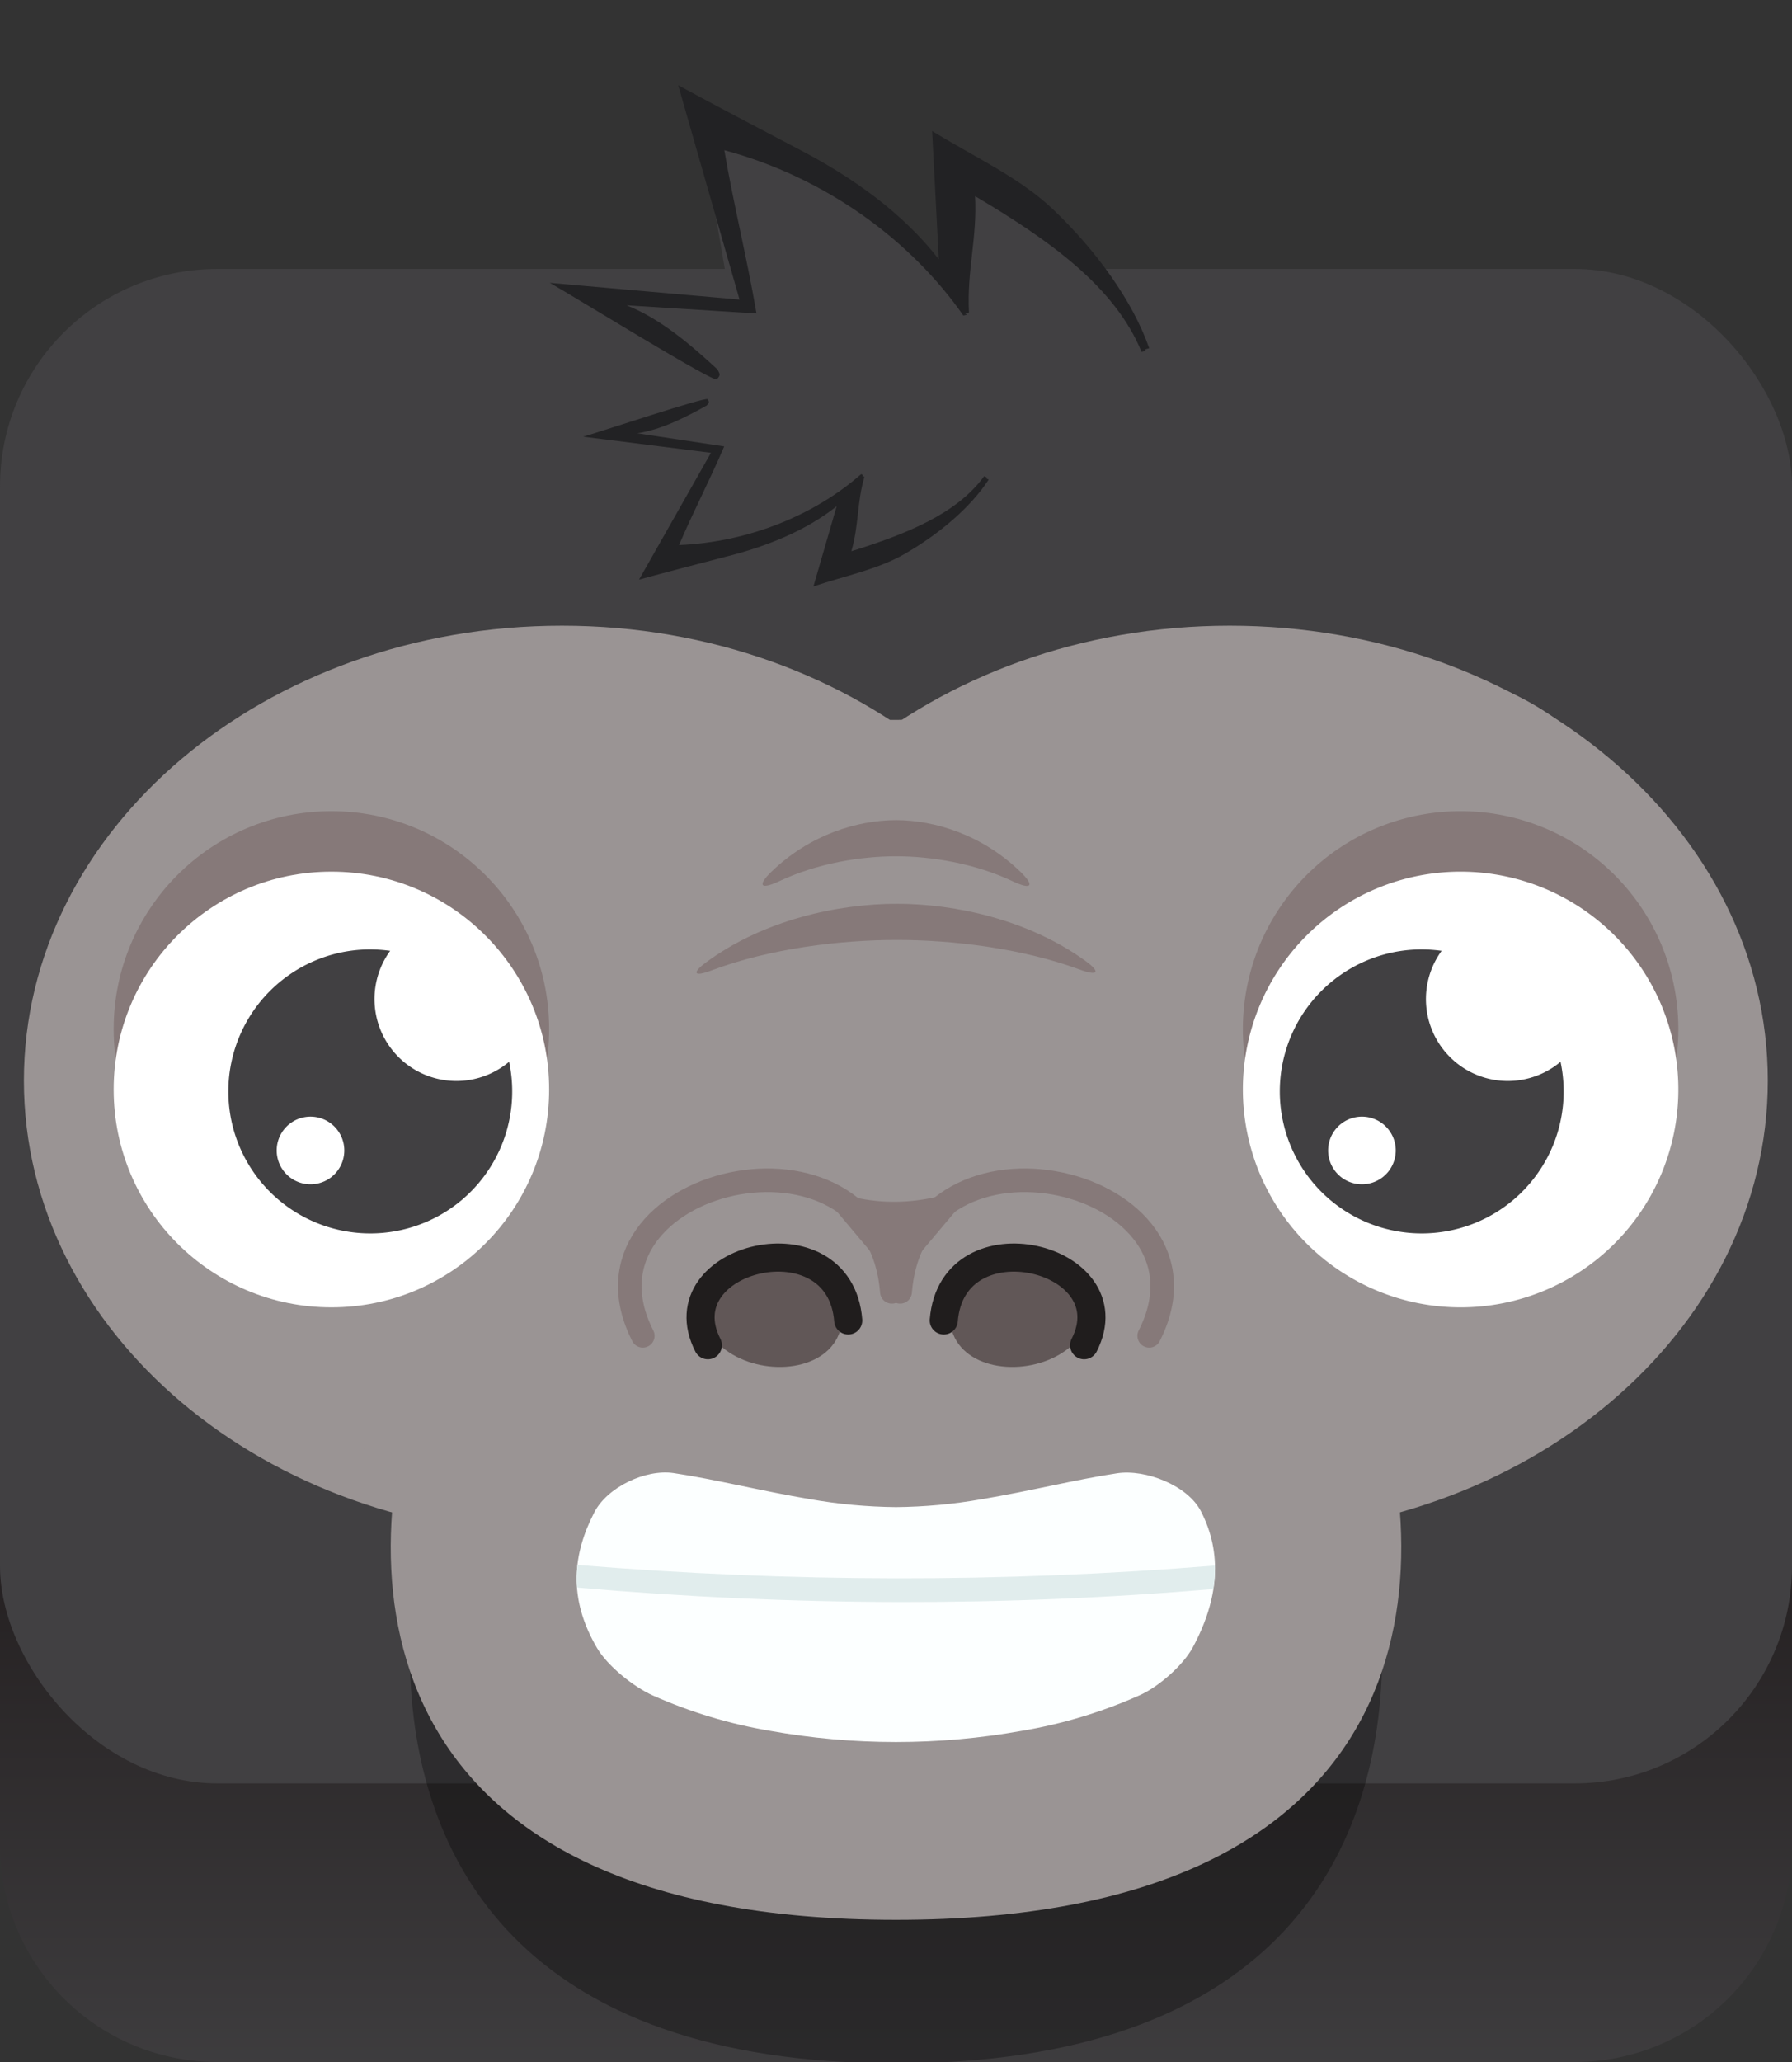 <?xml version="1.0" encoding="UTF-8" standalone="no"?>
<svg
   id="Layer_1"
   data-name="Layer 1"
   viewBox="0 0 300 345"
   version="1.1"
   sodipodi:docname="Gorilla3f.svg"
   xml:space="preserve"
   inkscape:version="1.2 (dc2aedaf03, 2022-05-15)"
   xmlns:inkscape="http://www.inkscape.org/namespaces/inkscape"
   xmlns:sodipodi="http://sodipodi.sourceforge.net/DTD/sodipodi-0.dtd"
   xmlns="http://www.w3.org/2000/svg"
   xmlns:svg="http://www.w3.org/2000/svg"
   xmlns:rdf="http://www.w3.org/1999/02/22-rdf-syntax-ns#"
   xmlns:cc="http://creativecommons.org/ns#"
   xmlns:dc="http://purl.org/dc/elements/1.1/"><rect x="0" y="0" width="300" height="345" fill="#333333" stroke="none"/><sodipodi:namedview
     id="namedview58"
     pagecolor="#505050"
     bordercolor="#ffffff"
     borderopacity="1"
     inkscape:showpageshadow="0"
     inkscape:pageopacity="0"
     inkscape:pagecheckerboard="1"
     inkscape:deskcolor="#505050"
     showgrid="false"
     inkscape:zoom="0.53740115"
     inkscape:cx="-101.414"
     inkscape:cy="210.27123"
     inkscape:window-width="1366"
     inkscape:window-height="705"
     inkscape:window-x="-8"
     inkscape:window-y="-8"
     inkscape:window-maximized="1"
     inkscape:current-layer="Layer_1" /><defs
     id="defs14"><inkscape:path-effect
       effect="fillet_chamfer"
       id="path-effect46112"
       is_visible="true"
       lpeversion="1"
       nodesatellites_param="F,0,0,1,0,0,0,1 @ F,0,0,1,0,0,0,1 @ F,0,0,1,0,6.345,0,1 @ F,0,0,1,0,8.638,0,1 @ F,0,0,1,0,0,0,1 @ F,0,0,1,0,0,0,1 @ F,0,0,1,0,0,0,1 @ F,0,0,1,0,8.831,0,1 @ F,0,0,1,0,6.224,0,1 @ F,0,0,1,0,0,0,1"
       unit="px"
       method="auto"
       mode="F"
       radius="0"
       chamfer_steps="1"
       flexible="false"
       use_knot_distance="true"
       apply_no_radius="true"
       apply_with_radius="true"
       only_selected="false"
       hide_knots="false" /><inkscape:path-effect
       effect="mirror_symmetry"
       start_point="151.92,104.682"
       end_point="151.92,245.775"
       center_point="151.92,175.228"
       id="path-effect65741"
       is_visible="true"
       lpeversion="1.2"
       lpesatellites=""
       mode="vertical"
       discard_orig_path="false"
       fuse_paths="false"
       oposite_fuse="false"
       split_items="false"
       split_open="false"
       link_styles="false" /><inkscape:path-effect
       effect="fillet_chamfer"
       id="path-effect13735"
       is_visible="true"
       lpeversion="1"
       nodesatellites_param="F,0,0,1,0,0,0,1 @ F,0,0,1,0,6.282,0,1 @ F,0,0,1,0,0,0,1 @ F,0,0,1,0,6.207,0,1"
       unit="px"
       method="auto"
       mode="F"
       radius="0"
       chamfer_steps="1"
       flexible="false"
       use_knot_distance="true"
       apply_no_radius="true"
       apply_with_radius="true"
       only_selected="false"
       hide_knots="false" /><inkscape:path-effect
       effect="fillet_chamfer"
       id="path-effect13733"
       is_visible="true"
       lpeversion="1"
       nodesatellites_param="F,0,0,1,0,0,0,1 @ F,0,0,1,0,5.53,0,1 @ F,0,0,1,0,0,0,1 @ F,0,0,1,0,6.052,0,1"
       unit="px"
       method="auto"
       mode="F"
       radius="0"
       chamfer_steps="1"
       flexible="false"
       use_knot_distance="true"
       apply_no_radius="true"
       apply_with_radius="true"
       only_selected="false"
       hide_knots="false" /><inkscape:path-effect
       effect="mirror_symmetry"
       start_point="149.307,205.477"
       end_point="149.307,231.502"
       center_point="149.307,218.489"
       id="path-effect10328"
       is_visible="true"
       lpeversion="1.2"
       lpesatellites=""
       mode="vertical"
       discard_orig_path="false"
       fuse_paths="false"
       oposite_fuse="false"
       split_items="false"
       split_open="false"
       link_styles="false" /><style
       id="style2">.cls-1{fill:url(#linear-gradient);}.cls-2{fill:url(#linear-gradient-2);}.cls-3{fill:#bc6234;}.cls-4{fill:#2f2c38;}.cls-5{fill:#15141a;}.cls-6{fill:#fff;}.cls-7{fill:#414042;}.cls-8{fill:#231f20;}</style><linearGradient
       id="linear-gradient"
       x1="150"
       y1="356.11"
       x2="150"
       y2="161.16"
       gradientUnits="userSpaceOnUse"><stop
         offset="0"
         stop-color="#bc6234"
         id="stop4"
         style="stop-color:#414042;stop-opacity:1;" /><stop
         offset="0.48"
         stop-color="#84381c"
         id="stop6"
         style="stop-color:#252122;stop-opacity:1;" /></linearGradient></defs><title
     id="title16">gorilla_blook</title><path
     class="cls-1"
     d="M 263.62,345 H 36.38 A 36.38,36.38 0 0 1 0,308.62 v -49.48 h 300 v 49.48 A 36.38,36.38 0 0 1 263.62,345 Z"
     id="path18"
     style="fill:url(#linear-gradient)" /><rect
     class="cls-3"
     y="45"
     width="300"
     height="253.39"
     rx="36.38"
     id="rect22"
     x="0"
     style="fill:#414042;fill-opacity:1" /><path
     style="fill:#9a9494;fill-opacity:1;fill-rule:evenodd;stroke-width:1.17"
     id="path65739"
     inkscape:path-effect="#path-effect65741"
     sodipodi:type="arc"
     sodipodi:cx="77.959938"
     sodipodi:cy="175.22813"
     sodipodi:rx="73.959938"
     sodipodi:ry="70.546394"
     d="m 151.92,175.228 c 0,38.962 -33.113,70.546 -73.96,70.546 C 37.113,245.775 4,214.19 4,175.228 c 0,-38.962 33.113,-70.546 73.96,-70.546 40.847,0 73.96,31.585 73.96,70.546 z m -56.145,0 c 0,38.962 33.113,70.546 73.96,70.546 40.847,0 73.96,-31.585 73.96,-70.546 0,-38.962 -33.113,-70.546 -73.96,-70.546 -40.847,0 -73.96,31.585 -73.96,70.546 z"
     class="UnoptimicedTransforms"
     transform="matrix(1.218,0,0,1.079,-0.873,-8.264)" /><path
     style="fill:#000000;fill-opacity:0.309;stroke:none;stroke-width:0.883;stroke-dasharray:none;stroke-opacity:1"
     d="m 68.616,277.812 c 0.449,33.531 18.809,67.414 81.39,67.414 62.581,0 80.927,-33.88 81.378,-67.412 -9.493,14.577 -33.049,26.079 -81.378,26.079 -48.329,0 -71.894,-11.504 -81.39,-26.081 z"
     id="path11778" /><path
     id="path26"
     style="fill:#9a9494;fill-opacity:1;stroke-width:0.79"
     class="cls-4"
     d="M 149.167,120.447 C 109.086,122.298 49.921,95.888 25.033,134.492 v 79.08 c 10.968,17.674 28.708,29.783 49.256,31.387 13.171,5.584 28.271,8.398 44.053,8.398 h 63.317 c 15.476,0 30.293,-2.715 43.286,-8.084 20.856,-1.354 38.913,-13.54 50.023,-31.441 v -76.592 C 249.006,90.012 190.325,120.85 149.167,120.447 Z"
     sodipodi:nodetypes="ccccsscccc" /><path
     class="cls-4"
     d="m 229.283,229.226 c 12.587,35.616 8.783,91.99 -79.278,91.99 -88.061,0 -91.888,-56.379 -79.278,-91.99 7.785,-21.985 50.132,-29.178 79.383,-29.166 29.188,0.012 71.419,7.226 79.173,29.166 z"
     id="path46"
     style="fill:#9a9494;fill-opacity:1;stroke-width:1.559"
     sodipodi:nodetypes="asaaa" /><path
     style="fill:#867979;fill-opacity:1;stroke-width:1.256"
     d="m 150.187,151.216 c -9.909,-0.008 -22.392,2.712 -31.996,9.813 -2.454,1.814 -1.997,2.443 0.858,1.363 9.749,-3.686 21.574,-5.128 31.142,-5.124 9.372,0.005 20.908,1.402 30.525,4.941 3.135,1.153 3.635,0.462 0.925,-1.489 -9.514,-6.849 -21.725,-9.497 -31.454,-9.504 z"
     id="path2694"
     inkscape:path-effect="#path-effect13733"
     inkscape:original-d="m 150.18663,151.21554 c -11.43041,-0.009 -26.28672,3.61182 -36.198,13.40039 10.45875,-5.34074 24.903,-7.35291 36.20142,-7.34766 11.26103,0.006 25.64733,2.02245 36.07403,7.34766 -9.88306,-9.76115 -24.68288,-13.39168 -36.07745,-13.40039 z" /><path
     style="fill:#414042;fill-opacity:1;stroke:none;stroke-width:3.317;stroke-linecap:round;stroke-dasharray:none;stroke-opacity:1;paint-order:stroke fill markers;stop-color:#000000"
     d="M 193.578,60.634 C 187.642,45.656 170.683,37.365 158.796,25.997 l 1.319,25.369 C 153.567,35.979 132.644,28.615 116.805,18.413 l 5.181,30.372 -24.447,3.351 20.244,10.676"
     id="path8581"
     sodipodi:nodetypes="ccccccc" /><path
     style="color:#000000;fill:#222224;fill-opacity:1;stroke-width:0.881;stroke-linecap:square;paint-order:stroke fill markers"
     d="m 113.54,14.257 10.266,35.866 -31.762,-2.799 c 4.372,2.472 27.318,16.666 27.957,16.144 0.689,-0.761 0.521,-0.835 0.116,-1.656 -4.157,-3.824 -9.395,-8.439 -15.22,-10.729 l 21.748,1.362 c -1.586,-9.294 -3.799,-18.021 -5.385,-27.315 17.099,4.594 31.341,15.227 40.013,27.664 1.596,-0.324 -0.651,-0.178 0.944,-0.502 -0.369,-7.114 1.389,-12.357 1.019,-19.47 12.398,7.329 23.406,15.135 27.875,26.062 1.619,-0.372 -0.34,-0.248 1.279,-0.62 -2.802,-8.002 -8.947,-16.433 -16.12,-23.253 -5.551,-5.277 -12.864,-8.581 -20.225,-13.094 l 1.116,21.468 c -5.915,-7.653 -14.472,-13.841 -24.027,-18.721 -6.539,-3.462 -13.125,-6.869 -19.598,-10.406 z"
     id="path8583"
     sodipodi:nodetypes="cccccccccccccacccc" /><path
     style="fill:#615757;fill-opacity:1;stroke:none;stroke-width:5.102;stroke-linecap:round;stroke-dasharray:none;stroke-opacity:1;paint-order:stroke fill markers;stop-color:#000000"
     d="m 117.283,214.291 c -3.977,19.924 35.302,19.688 20.287,-3.751"
     id="path10310"
     sodipodi:nodetypes="cc" /><path
     style="fill:none;fill-opacity:1;stroke:#201d1d;stroke-width:4.704;stroke-linecap:round;stroke-dasharray:none;stroke-opacity:1;paint-order:stroke fill markers;stop-color:#000000"
     d="m 118.506,225.075 c -7.532,-14.781 22.072,-21.987 23.497,-4.147"
     id="path10308"
     sodipodi:nodetypes="cc" /><path
     id="path10318"
     d="m 182.717,214.291 c 3.977,19.924 -35.302,19.688 -20.287,-3.751"
     style="fill:#615757;fill-opacity:1;stroke:none;stroke-width:5.102;stroke-linecap:round;stroke-dasharray:none;stroke-opacity:1;paint-order:stroke fill markers;stop-color:#000000" /><path
     id="path10320"
     d="m 181.494,225.075 c 7.532,-14.781 -22.072,-21.987 -23.497,-4.147"
     style="fill:none;fill-opacity:1;stroke:#201d1d;stroke-width:4.704;stroke-linecap:round;stroke-dasharray:none;stroke-opacity:1;paint-order:stroke fill markers;stop-color:#000000" /><path
     style="fill:none;fill-opacity:1;stroke:#867979;stroke-width:3.947;stroke-linecap:round;stroke-dasharray:none;stroke-opacity:1;paint-order:stroke fill markers;stop-color:#000000"
     d="m 107.611,231.502 c -13.366,-26.229 39.166,-39.017 41.696,-7.358 m 43.082,7.358 c 13.366,-26.229 -39.166,-39.017 -41.696,-7.358"
     id="path10326"
     sodipodi:nodetypes="cc"
     inkscape:path-effect="#path-effect10328"
     inkscape:original-d="m 107.61082,231.50158 c -13.366417,-26.22865 39.16621,-39.01675 41.69593,-7.35811"
     class="UnoptimicedTransforms"
     transform="translate(0,-8)" /><path
     style="fill:#867979;fill-opacity:1;stroke-width:1.042"
     d="m 150.025,137.216 c -6.427,-0.007 -14.427,2.406 -20.861,8.621 -2.492,2.407 -1.801,3.058 1.333,1.582 6.305,-2.969 13.556,-4.155 19.53,-4.151 5.97,0.005 13.216,1.201 19.511,4.182 3.093,1.465 3.775,0.823 1.319,-1.561 -6.421,-6.234 -14.412,-8.667 -20.833,-8.674 z"
     id="path10516"
     inkscape:path-effect="#path-effect13735"
     inkscape:original-d="m 150.02535,137.21554 c -7.87034,-0.009 -18.09956,3.61182 -24.92391,13.40039 7.20131,-5.34074 17.1468,-7.35291 24.92625,-7.34766 7.75372,0.006 17.65932,2.02245 24.83855,7.34766 -6.80492,-9.76115 -16.99524,-13.39168 -24.84089,-13.40039 z" /><path
     id="rect13737"
     style="opacity:1;fill:#867979;fill-opacity:1;stroke-width:0.768;stroke-linecap:round;paint-order:stroke fill markers;stop-color:#000000"
     d="m 135.994,197.829 c 9.337,4.534 18.675,4.123 28.012,0 L 150,214.474 Z"
     sodipodi:nodetypes="cccc" /><path
     class="cls-10"
     d="m 197.478,280.361 a 86.358,93.038 0 0 1 -26.374,9.223 128.653,138.605 0 0 1 -42.22,0 86.395,93.078 0 0 1 -26.361,-9.223 c -13.36,-7.823 -18.964,-18.658 -11.368,-28.854 7.905,-10.582 25.533,-3.838 44.422,-0.68 a 94.387,101.688 0 0 0 14.424,1.333 94.09,101.368 0 0 0 14.412,-1.333 c 18.902,-3.159 36.518,-9.902 44.435,0.68 7.595,10.182 1.992,21.031 -11.368,28.854 z"
     id="path63271"
     style="display:none;opacity:1;fill:#862727;fill-opacity:1;stroke:none;stroke-width:3.884;stroke-dasharray:none;stroke-opacity:1;paint-order:stroke fill markers" /><circle
     cx="55.479"
     cy="172.168"
     r="36.45"
     id="circle65405"
     style="fill:#867979;fill-opacity:1" /><circle
     cx="55.479"
     cy="182.288"
     r="36.45"
     id="circle65411"
     style="fill:#ffffff" /><path
     d="m 85.229,177.648 a 13.71,13.71 0 0 1 -19.91,-18.56 24.8,24.8 0 0 0 -3.35,-0.24 23.76,23.76 0 1 0 23.26,18.82 z m -33.25,20.5 a 5.66,5.66 0 1 1 5.66,-5.65 5.66,5.66 0 0 1 -5.66,5.65 z"
     id="path65415"
     style="fill:#414042;fill-opacity:1" /><path
     id="path65728"
     d="m 208.071,172.168 a 36.45,36.45 0 0 0 36.45,36.45 36.45,36.45 0 0 0 36.45,-36.45 36.45,36.45 0 0 0 -36.45,-36.45 36.45,36.45 0 0 0 -36.45,36.45 z"
     style="fill:#867979;fill-opacity:1" /><path
     id="path65730"
     d="m 208.071,182.288 a 36.45,36.45 0 0 0 36.45,36.45 36.45,36.45 0 0 0 36.45,-36.45 36.45,36.45 0 0 0 -36.45,-36.45 36.45,36.45 0 0 0 -36.45,36.45 z"
     style="fill:#ffffff" /><path
     id="path65732"
     d="m 261.253,177.648 a 13.71,13.71 0 0 1 -19.91,-18.56 24.8,24.8 0 0 0 -3.35,-0.24 23.76,23.76 0 1 0 23.26,18.82 z m -33.25,20.5 a 5.66,5.66 0 1 1 5.66,-5.65 5.66,5.66 0 0 1 -5.66,5.65 z"
     style="fill:#414042;fill-opacity:1" /><path
     style="fill:#414042;fill-opacity:1;stroke:none;stroke-width:2.195;stroke-linecap:round;stroke-dasharray:none;stroke-opacity:1;paint-order:stroke fill markers;stop-color:#000000"
     d="m 166.642,78.912 c -6.118,8.633 -18.534,11.492 -28.052,17.008 l 4.593,-15.85 c -6.582,8.806 -21.48,10.523 -33.437,14.747 l 7.878,-18.469 -15.653,-5.551 14.935,-3.905"
     id="path65743"
     sodipodi:nodetypes="ccccccc" /><path
     style="color:#000000;fill:#222224;fill-opacity:1;stroke-width:0.583;stroke-linecap:square;paint-order:stroke fill markers"
     d="m 106.98,96.986 12.042,-21.227 -21.386,-2.691 c 3.25,-0.949 20.486,-6.698 20.832,-6.278 0.343,0.578 0.222,0.601 -0.167,1.063 -3.306,1.833 -7.443,4.015 -11.625,4.644 l 14.563,2.193 c -2.411,5.652 -5.153,10.857 -7.564,16.508 11.966,-0.503 22.932,-5.223 30.484,-11.866 1.006,0.429 -0.456,0.021 0.55,0.45 -1.288,4.444 -0.896,8.005 -2.183,12.449 9.263,-2.892 17.678,-6.279 22.233,-12.559 1.015,0.462 -0.261,0.109 0.754,0.572 -3.024,4.664 -8.32,9.13 -14.057,12.433 -4.44,2.556 -9.755,3.618 -15.278,5.436 l 3.887,-13.412 c -5.029,4.006 -11.588,6.716 -18.614,8.459 -4.826,1.27 -9.676,2.498 -14.469,3.825 z"
     id="path65745"
     sodipodi:nodetypes="cccccccccccccacccc" /><path
     id="rect68295"
     style="opacity:1;fill:#fcffff;fill-opacity:1;stroke-width:1.418;stroke-linecap:round;paint-order:stroke fill markers;stop-color:#000000"
     d="m 149.994,291.462 c -7.073,6.3e-4 -14.134,-0.627 -21.111,-1.877 -6.723,-1.132 -13.291,-3.114 -19.57,-5.901 -3.202,-1.421 -7.601,-4.936 -9.37,-7.957 -4.92,-8.401 -4.014,-15.78 -0.458,-22.676 2.184,-4.234 8.579,-7.281 13.293,-6.584 6.933,1.025 14.748,3.014 22.798,4.36 4.769,0.842 9.591,1.288 14.424,1.334 4.829,-0.046 9.647,-0.492 14.412,-1.334 7.974,-1.332 15.713,-3.295 22.593,-4.328 4.816,-0.723 11.828,2.044 14.049,6.364 3.579,6.96 3.05,14.561 -1.364,22.762 -1.628,3.025 -5.754,6.611 -8.893,8.01 -6.316,2.814 -12.926,4.813 -19.694,5.95 -6.977,1.25 -14.037,1.877 -21.109,1.877 z"
     sodipodi:nodetypes="ccccccccccc"
     inkscape:path-effect="#path-effect46112"
     inkscape:original-d="m 149.99414,291.46183 c -7.07304,6.3e-4 -14.13408,-0.62715 -21.11133,-1.87695 -8.787,-1.47948 -17.30927,-4.41181 -25.26562,-8.69336 -11.489133,-13.7547 -7.303338,-24.77269 0.55859,-35.08008 8.68867,-0.19857 19.80094,3.07605 31.40039,5.01563 4.76915,0.84183 9.59128,1.2878 14.42383,1.33398 4.82869,-0.0456 9.64696,-0.49154 14.41211,-1.33398 11.59764,-1.938 22.69881,-5.20839 31.38477,-5.01563 10.09756,10.15054 10.01098,21.89546 0.58593,35.08008 -7.96039,4.28358 -16.48747,7.21598 -25.27929,8.69336 -6.97661,1.24969 -14.03699,1.87747 -21.10938,1.87695 z" /><path
     id="rect70202"
     style="opacity:1;fill:#e1eded;fill-opacity:1;stroke-width:1.009;stroke-linecap:round;paint-order:stroke fill markers;stop-color:#000000"
     d="m 150.529,268.042 c -17.934,-0.032 -35.914,-0.853 -53.934,-2.42 -0.097,-1.285 -0.062,-2.546 0.08,-3.789 35.572,2.927 71.145,3.007 106.717,0.098 0.031,1.292 -0.069,2.605 -0.275,3.934 -17.483,1.49 -35.013,2.209 -52.588,2.178 z" /></svg>
